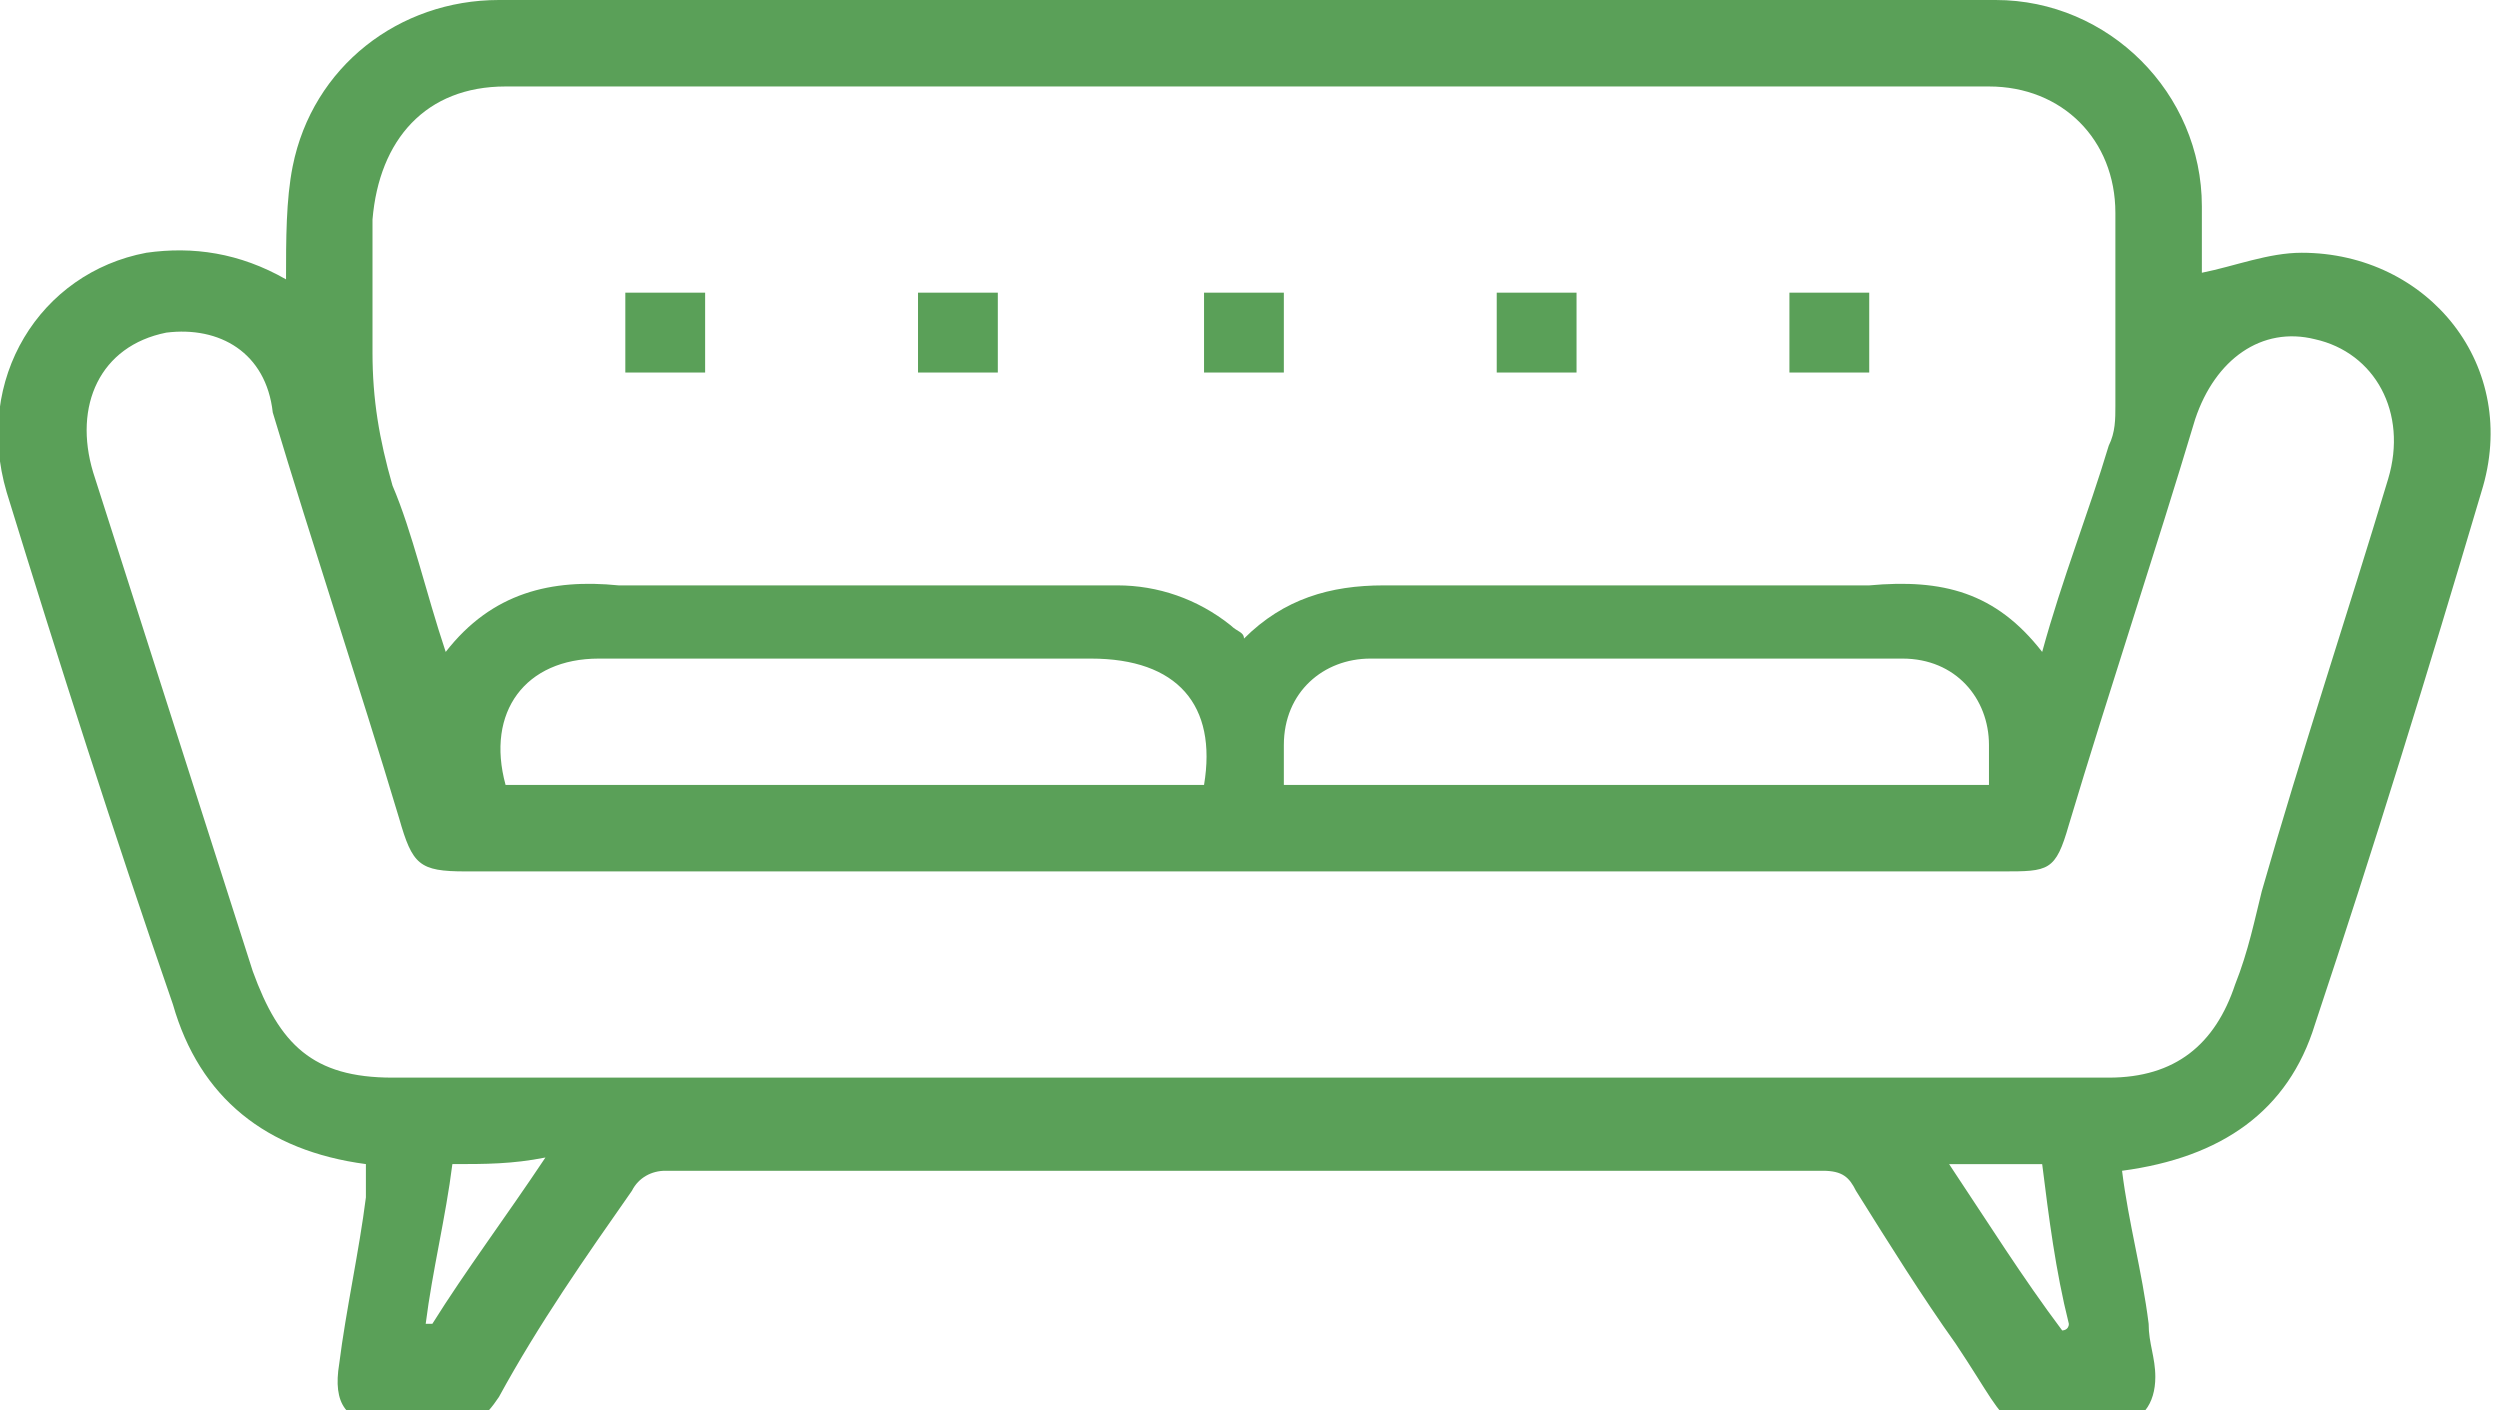 <svg width="39" height="22" viewBox="0 0 39 22" fill="none" xmlns="http://www.w3.org/2000/svg">
<path d="M5.708 18.16C4.151 17.953 3.113 17.123 2.698 15.67C1.764 12.972 0.934 10.377 0.104 7.679C-0.415 5.915 0.623 4.255 2.283 3.943C3.009 3.84 3.736 3.943 4.462 4.358C4.462 3.736 4.462 3.113 4.566 2.594C4.877 1.038 6.226 0 7.783 0C15.566 0 23.349 0 31.132 0C32.896 0 34.349 1.453 34.349 3.217C34.349 3.528 34.349 3.943 34.349 4.255C34.868 4.151 35.387 3.943 35.906 3.943C37.877 3.943 39.33 5.708 38.708 7.679C37.877 10.481 37.047 13.179 36.113 15.981C35.698 17.33 34.66 18.057 33.104 18.264C33.208 19.094 33.415 19.821 33.519 20.651C33.519 20.962 33.623 21.17 33.623 21.481C33.623 21.896 33.415 22.207 33 22.207H32.896C31.028 22.207 31.547 22.519 30.509 20.962C29.991 20.236 29.472 19.406 28.953 18.576C28.849 18.368 28.745 18.264 28.434 18.264C22.415 18.264 16.396 18.264 10.377 18.264C10.17 18.264 9.962 18.368 9.858 18.576C9.132 19.613 8.406 20.651 7.783 21.793C7.575 22.104 7.368 22.311 6.953 22.207C6.641 22.207 6.33 22.207 6.019 22.207C5.396 22.207 5.189 21.896 5.292 21.274C5.396 20.443 5.604 19.509 5.708 18.679C5.708 18.472 5.708 18.264 5.708 18.16ZM31.858 10.17C32.17 9.028 32.585 7.991 32.896 6.953C33 6.745 33 6.538 33 6.33C33 5.292 33 4.358 33 3.321C33 2.179 32.17 1.349 31.028 1.349C23.349 1.349 15.566 1.349 7.887 1.349C6.641 1.349 5.915 2.179 5.811 3.425C5.811 4.151 5.811 4.877 5.811 5.5C5.811 6.226 5.915 6.849 6.123 7.575C6.434 8.302 6.641 9.236 6.953 10.17C7.679 9.236 8.613 9.028 9.651 9.132C12.245 9.132 14.84 9.132 17.434 9.132C18.057 9.132 18.679 9.34 19.198 9.755C19.302 9.858 19.406 9.858 19.406 9.962C20.028 9.34 20.755 9.132 21.585 9.132C24.076 9.132 26.67 9.132 29.16 9.132C30.302 9.028 31.132 9.236 31.858 10.17ZM19.406 16.811C21.689 16.811 23.972 16.811 26.255 16.811C28.434 16.811 30.717 16.811 32.896 16.811C33.934 16.811 34.557 16.293 34.868 15.358C35.075 14.84 35.179 14.321 35.283 13.906C35.906 11.726 36.632 9.547 37.255 7.472C37.566 6.434 37.047 5.5 36.113 5.292C35.283 5.085 34.557 5.604 34.245 6.538C33.623 8.613 32.896 10.793 32.274 12.868C32.066 13.594 31.962 13.594 31.236 13.594C23.245 13.594 15.255 13.594 7.264 13.594C6.538 13.594 6.434 13.491 6.226 12.764C5.604 10.689 4.877 8.509 4.255 6.434C4.151 5.5 3.425 5.085 2.594 5.189C1.557 5.396 1.141 6.33 1.453 7.368C2.283 9.962 3.113 12.557 3.943 15.151C4.358 16.293 4.877 16.811 6.123 16.811C10.481 16.811 14.943 16.811 19.406 16.811ZM18.783 12.245C18.991 11 18.368 10.274 17.019 10.274C14.425 10.274 11.83 10.274 9.34 10.274C8.198 10.274 7.575 11.104 7.887 12.245C11.519 12.245 15.151 12.245 18.783 12.245ZM20.028 12.245C23.764 12.245 27.396 12.245 31.028 12.245C31.028 12.038 31.028 11.83 31.028 11.623C31.028 10.896 30.509 10.274 29.679 10.274C26.877 10.274 24.179 10.274 21.377 10.274C20.651 10.274 20.028 10.793 20.028 11.623C20.028 11.83 20.028 12.038 20.028 12.245ZM7.057 18.16C6.953 18.991 6.745 19.821 6.641 20.651H6.745C7.264 19.821 7.887 18.991 8.509 18.057C7.991 18.16 7.575 18.16 7.057 18.16ZM31.858 18.16C31.34 18.16 30.924 18.16 30.406 18.16C31.028 19.094 31.547 19.924 32.17 20.755C32.17 20.755 32.274 20.755 32.274 20.651C32.066 19.821 31.962 18.991 31.858 18.16Z" fill="#5AA058"/>
<path d="M11 4.566C11 4.981 11 5.396 11 5.811C10.585 5.811 10.17 5.811 9.755 5.811C9.755 5.396 9.755 4.981 9.755 4.566C10.17 4.566 10.585 4.566 11 4.566Z" fill="#5AA058"/>
<path d="M15.566 5.811C15.151 5.811 14.736 5.811 14.321 5.811C14.321 5.396 14.321 4.981 14.321 4.566C14.736 4.566 15.151 4.566 15.566 4.566C15.566 4.981 15.566 5.396 15.566 5.811Z" fill="#5AA058"/>
<path d="M20.028 5.811C19.613 5.811 19.198 5.811 18.783 5.811C18.783 5.396 18.783 4.981 18.783 4.566C19.198 4.566 19.613 4.566 20.028 4.566C20.028 4.981 20.028 5.396 20.028 5.811Z" fill="#5AA058"/>
<path d="M24.594 5.811C24.179 5.811 23.764 5.811 23.349 5.811C23.349 5.396 23.349 4.981 23.349 4.566C23.764 4.566 24.179 4.566 24.594 4.566C24.594 4.981 24.594 5.396 24.594 5.811Z" fill="#5AA058"/>
<path d="M27.915 4.566C28.33 4.566 28.745 4.566 29.16 4.566C29.16 4.981 29.16 5.396 29.16 5.811C28.745 5.811 28.33 5.811 27.915 5.811C27.915 5.396 27.915 4.981 27.915 4.566Z" fill="#5AA058"/>
</svg>
